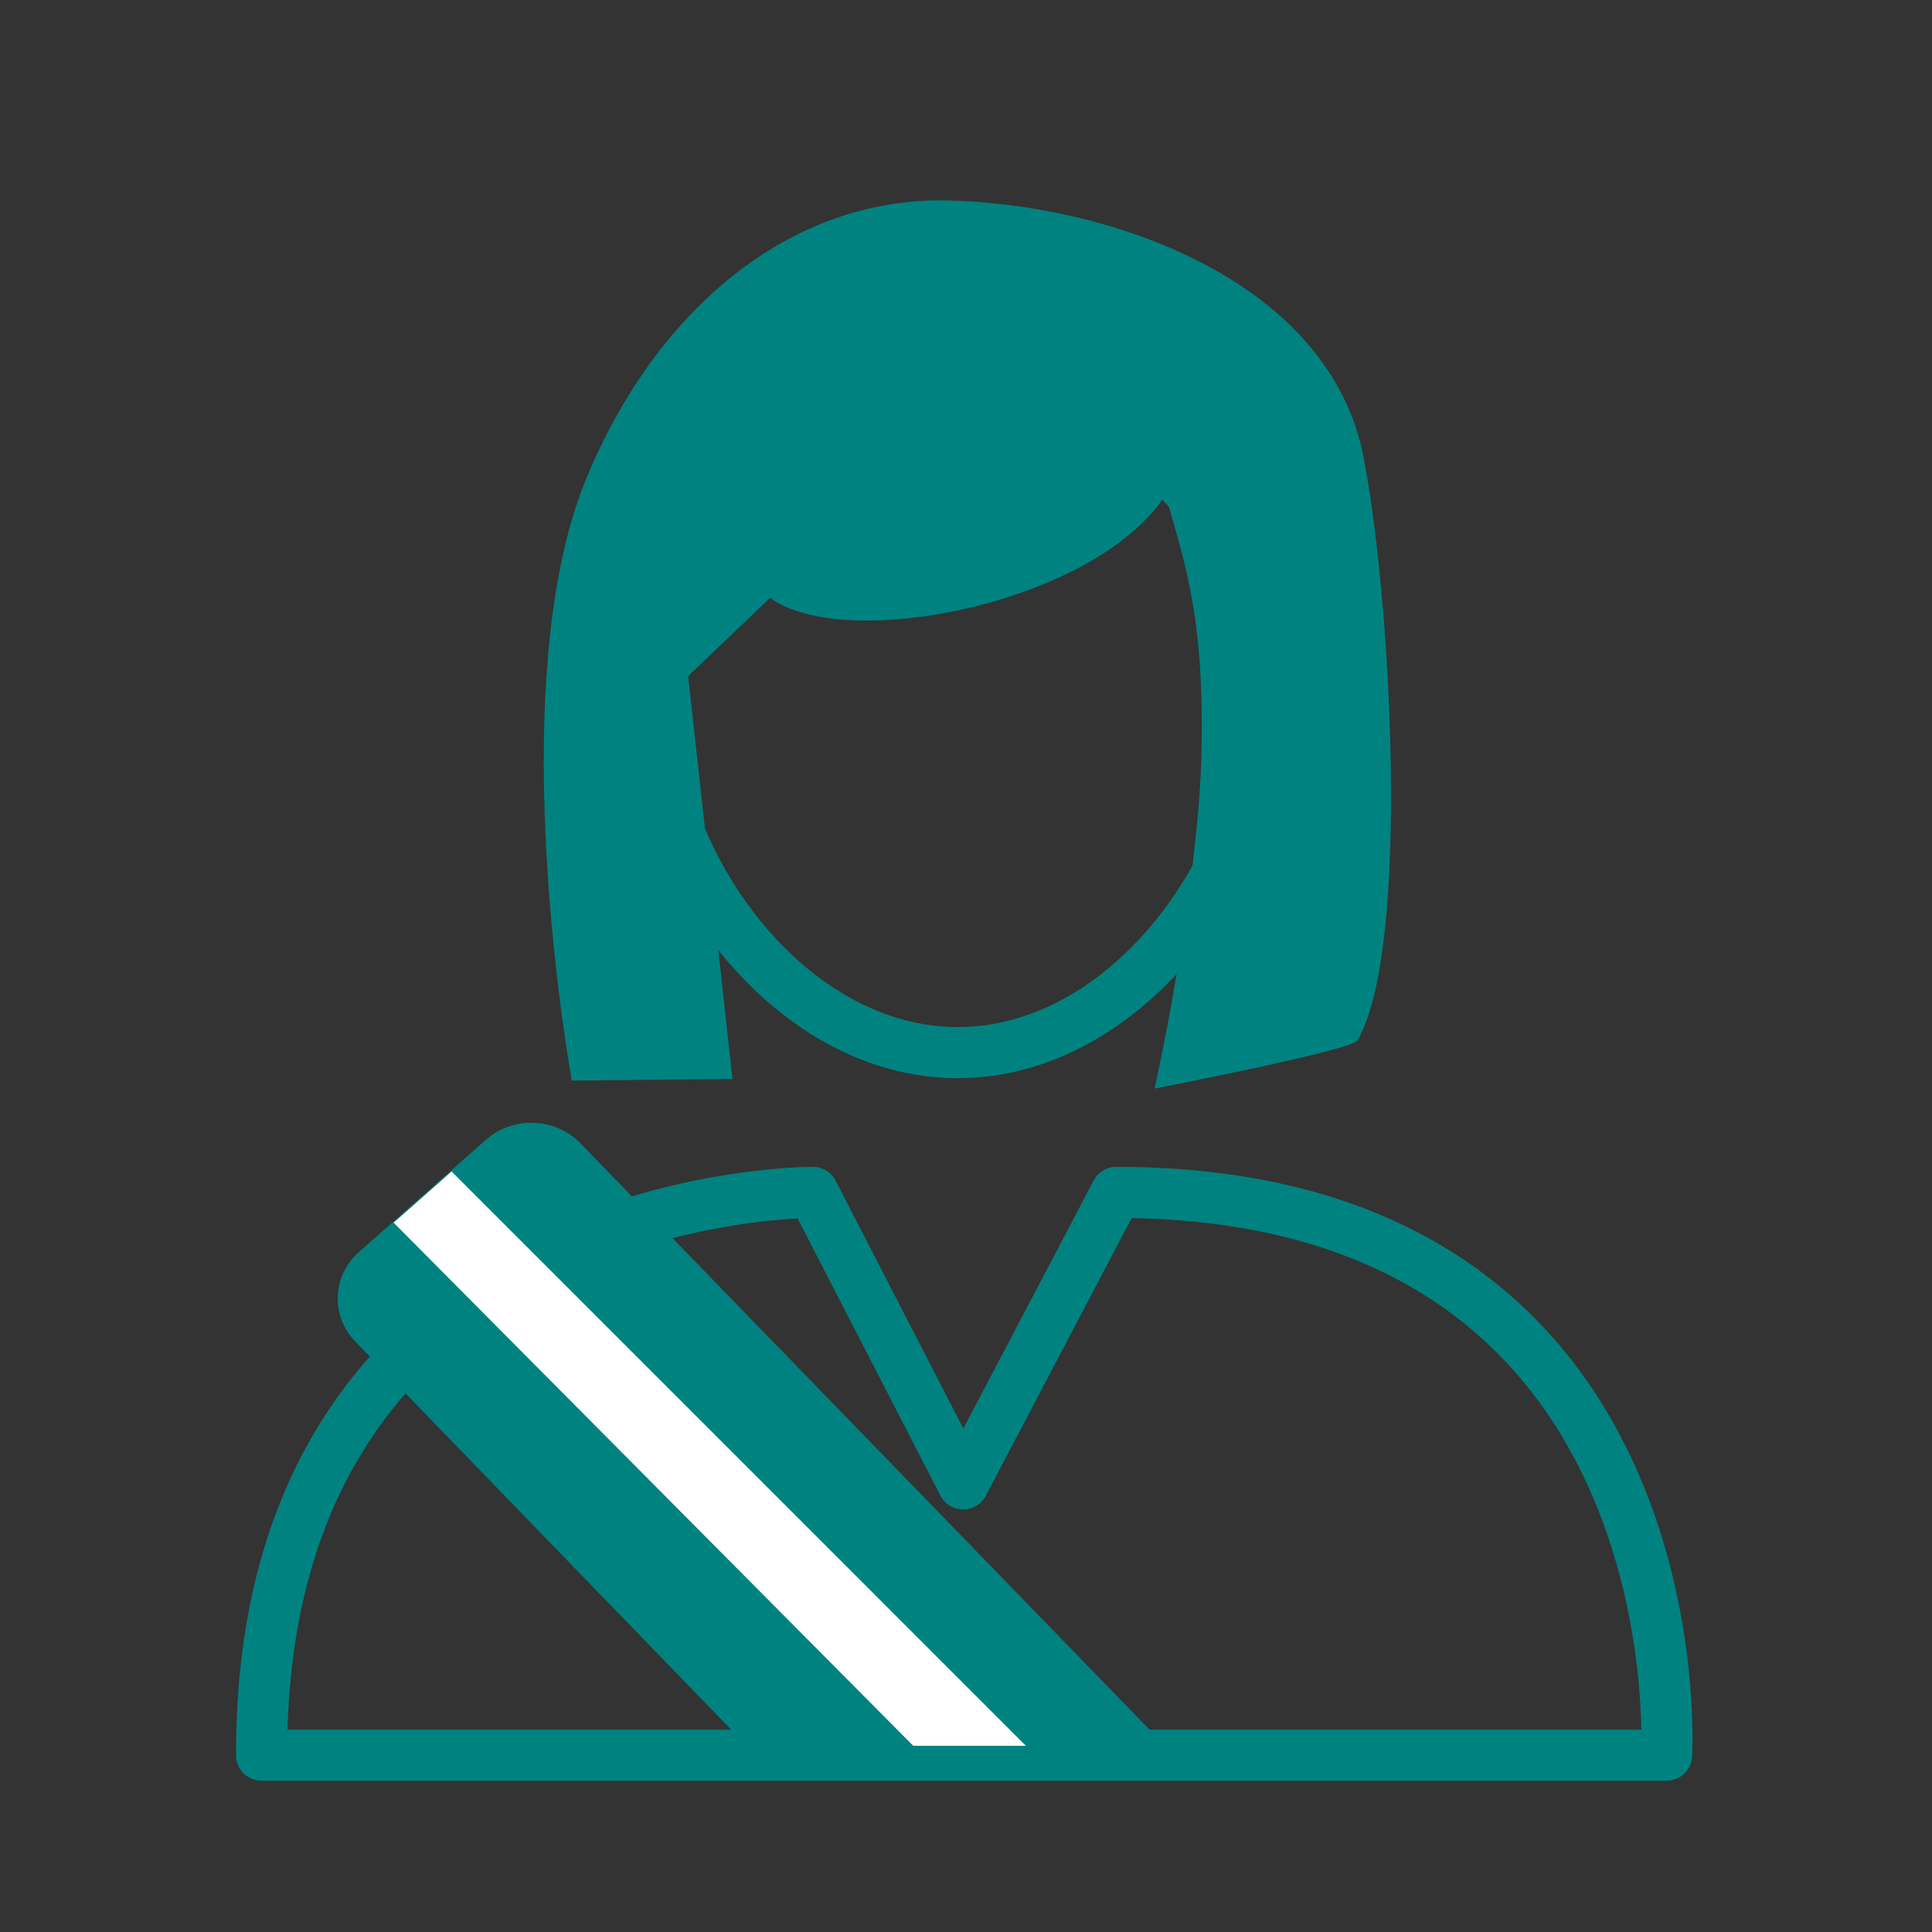 <?xml version='1.0' encoding='UTF-8'?>
<svg xmlns="http://www.w3.org/2000/svg" id="r" data-name="Femme élue" viewBox="0 0 453.54 453.54">
  <rect x="0" y="0" width="453.54" height="453.54" fill="#333333" stroke="none"/>
  <defs>
    <style>
      .cb {
        fill: none;
        stroke: #008280;
        stroke-linecap: round;
        stroke-linejoin: round;
        stroke-width: 12px;
      }

      .cc {
        fill: #008280;
      }

      .cc, .cd {
        stroke-width: 0px;
      }

      .cd {
        fill: #fff;
      }
    </style>
  </defs>
  <path class="cc" d="M318.61,244.27c-1.38,2.34-47.56,11.27-47.56,11.27,0,0,3.28-14.74,6.27-33.58h0c1.22-7.57,2.35-15.72,3.2-23.96h0c.83-7.3,1.38-14.69,1.53-21.34.74-32.95-4.3-45.31-8.42-60.51h0c-14.97,23.31-65.67,35.18-87.71,26.89-1.98-.71-3.67-1.6-5.16-2.68h0l-19.22,18.37,3,27.14,3.31,30.09,4.1,37.33-37.72.38s-16.74-91.57,3.18-140.8c15.99-39.25,47.39-66.66,85.08-65.81,37.69.85,88.12,18.24,97.28,58.62,6.68,32.26,11.6,117.2-1.14,138.57Z"/>
  <path id="s" data-name="SVGID" class="cc" d="M279.98,416.45l-98.45-.2-98.1-101.3c-5.86-6.05-5.47-15.48.86-21.07l29.79-26.32c6.35-5.61,16.27-5.25,22.15.81l143.75,148.09Z"/>
  <path class="cb" d="M61.41,412.04h329.83s7.97-132.12-129.19-132.12l-35.95,68.43-35.26-68.43s-129.79-.81-129.42,132.12Z"/>
  <path class="cb" d="M297.01,162.82c0,39.86-32.31,84.29-72.17,84.29s-72.17-44.43-72.17-84.29,32.31-72.17,72.17-72.17,72.17,32.31,72.17,72.17Z"/>
  <polygon class="cd" points="92.41 287.03 106.01 275.01 240.82 409.83 214.39 409.83 92.41 287.03"/>
</svg>
